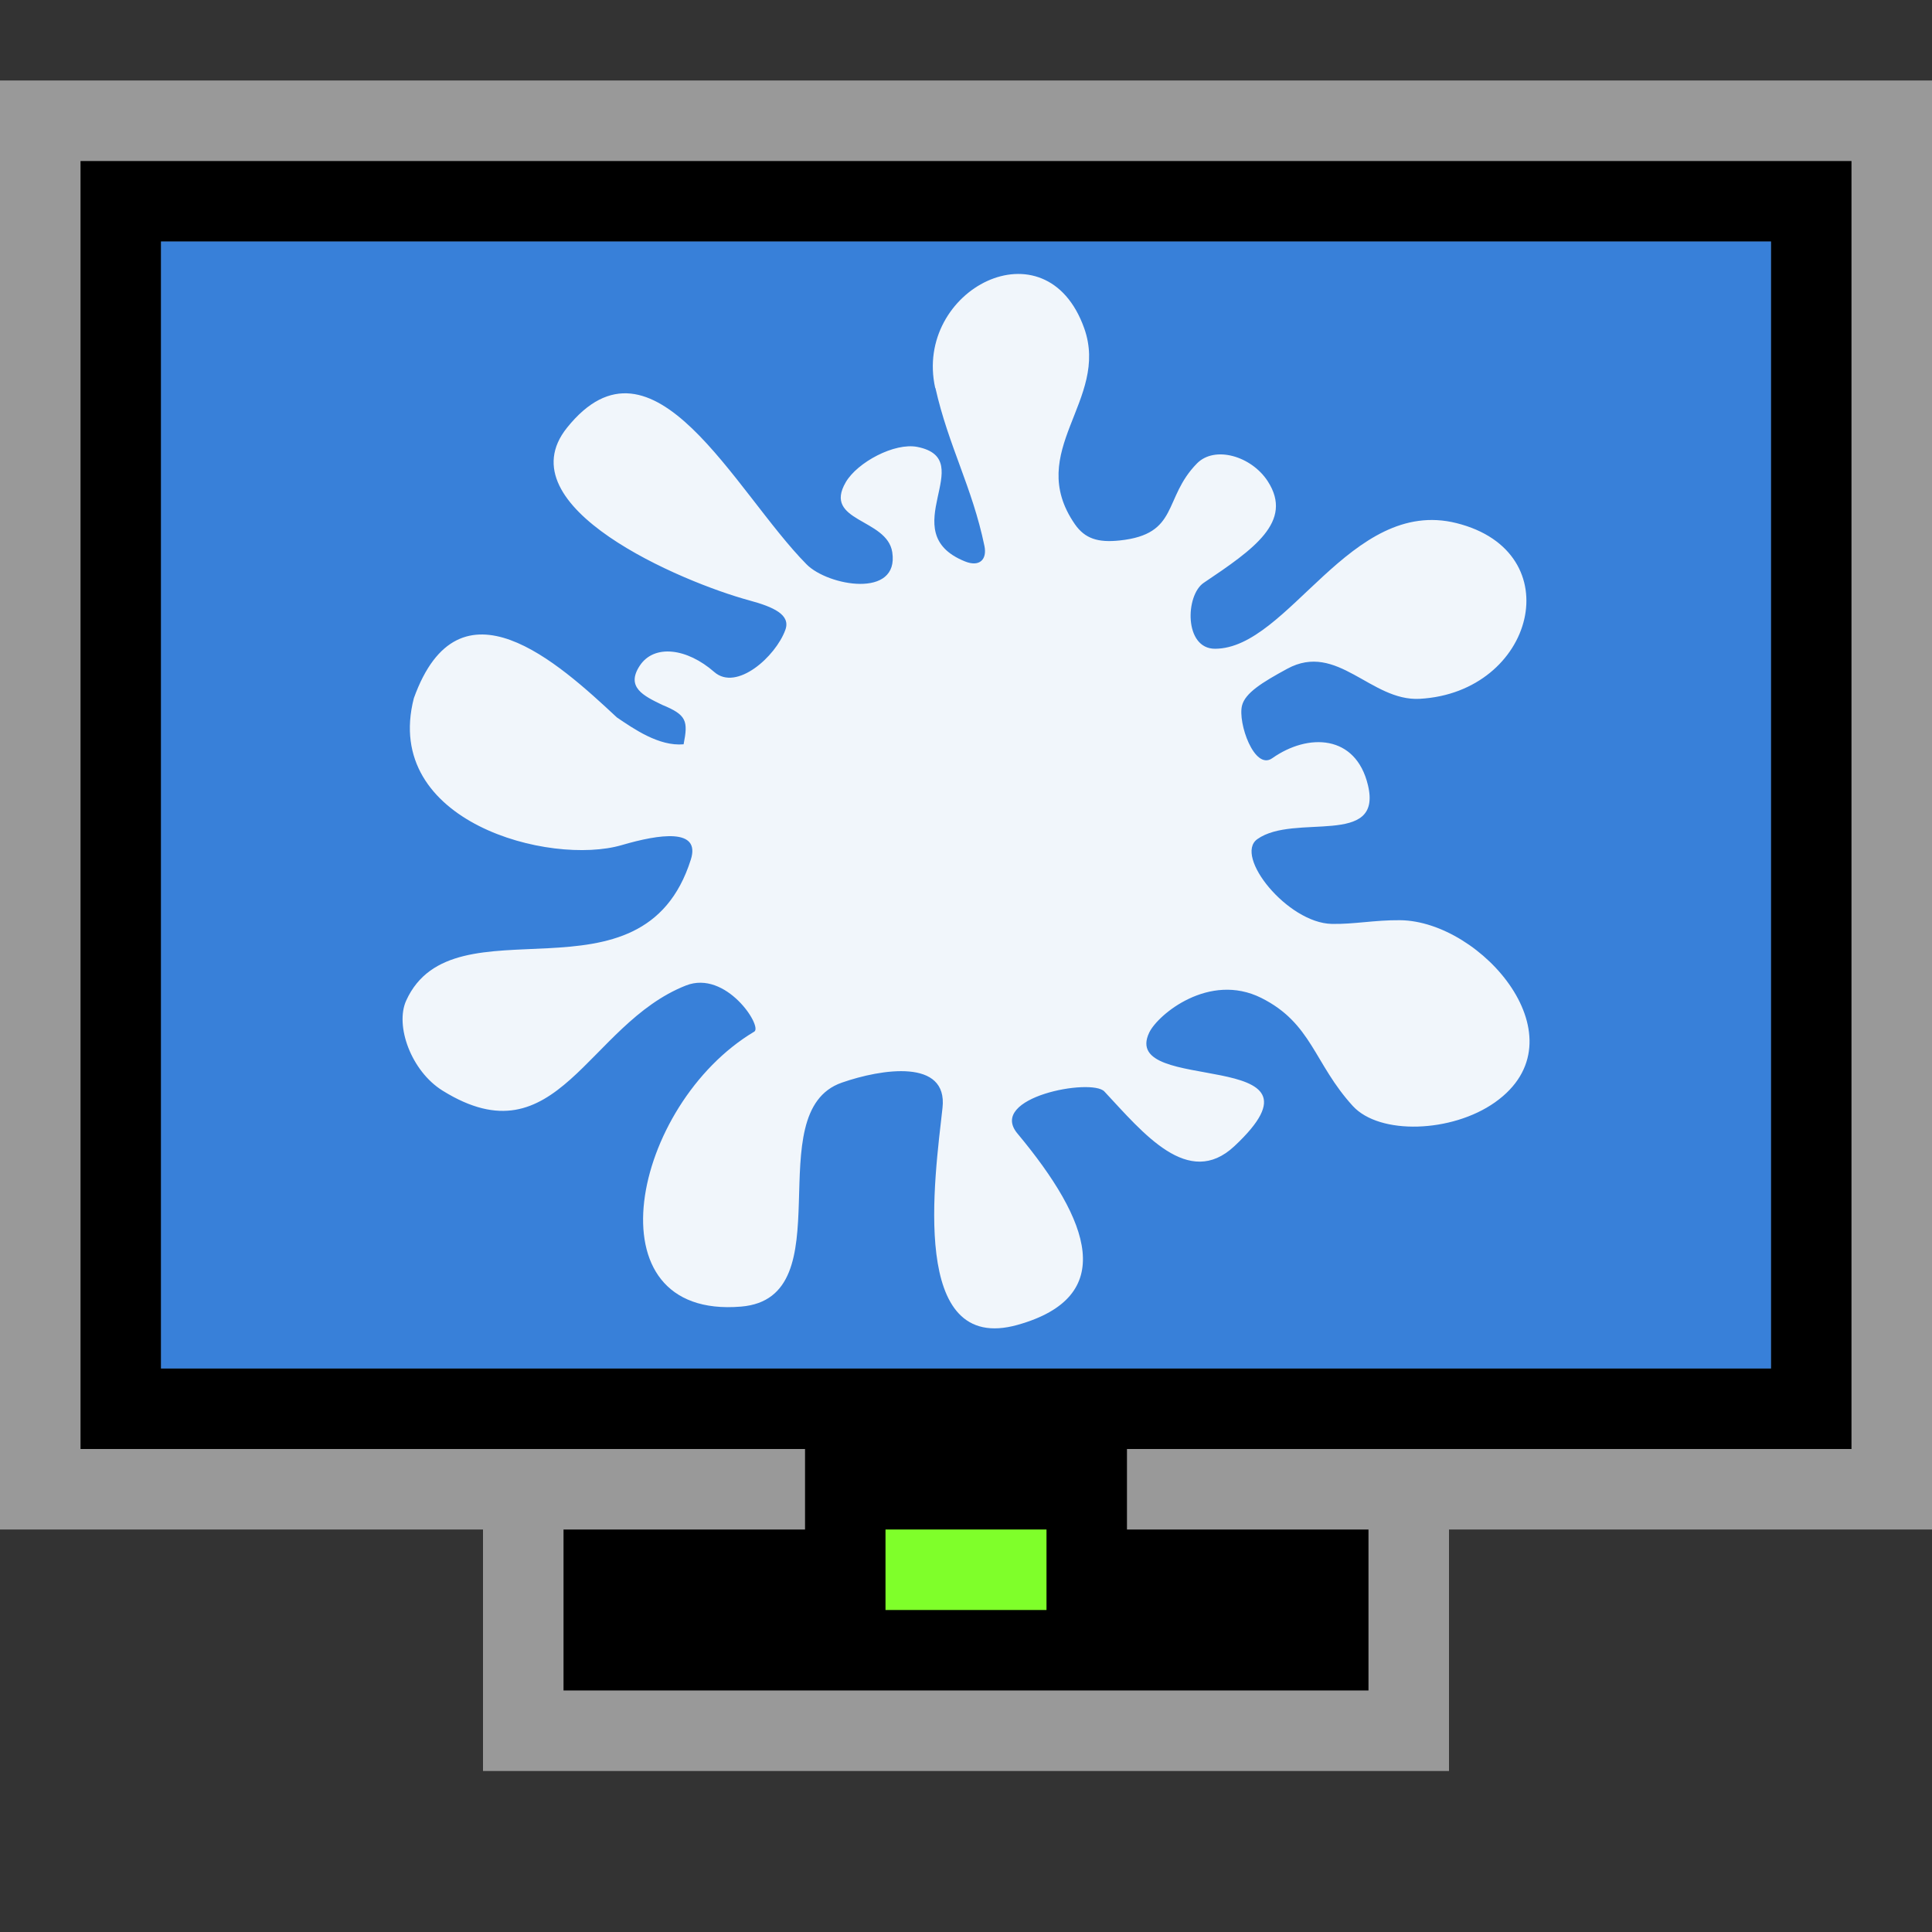 <svg width="24" version="1.1" xmlns="http://www.w3.org/2000/svg" viewBox="0 0 24 24" height="24">
<rect x="0" y="0" width="24" height="24" fill="#333333" stroke="none"/>
<path style="color:#4d4d4d" d="m 1,2 v 16 h 9 v 1 H 7 v 2 h 10 v -2 h -3 v -1 h 9 V 2 Z M 2,3 H 22 V 17 H 2 Z"/>
<path style="opacity:.5;fill:#fff;-inkscape-stroke:none;color:#000;stroke-width:1.177" d="M 0,1 V 19 H 10 V 18 H 1 V 2 h 22 v 16 h -9 v 1 H 24 V 1 Z m 6,18 v 3 h 12 v -3 h -1 v 2 H 7 v -2 z"/>
<path style="fill:#3880d9;stroke-width:2.171" d="M 2,3 H 22 V 17 H 2 Z"/>
<path style="fill:#7fff2a;stroke-width:.53" d="m 11,19 h 2 v 1 h -2 z"/>
<path style="opacity:.93;fill:#fefefe;stroke-width:.281" d="m 11.62,4.819 c 0.162,0.722 0.458,1.233 0.609,1.963 0.035,0.169 -0.062,0.265 -0.242,0.192 -0.901,-0.363 0.189,-1.266 -0.59,-1.422 -0.285,-0.057 -0.746,0.191 -0.89,0.437 -0.29,0.496 0.513,0.447 0.577,0.871 0.088,0.579 -0.799,0.419 -1.064,0.151 -0.892,-0.902 -1.907,-3.032 -2.977,-1.697 -0.786,0.982 1.431,1.918 2.264,2.144 0.303,0.082 0.517,0.179 0.449,0.366 -0.12,0.332 -0.606,0.767 -0.883,0.524 -0.34,-0.298 -0.748,-0.349 -0.926,-0.078 -0.175,0.266 0.046,0.374 0.281,0.487 0.303,0.124 0.321,0.2 0.264,0.489 -0.307,0.027 -0.619,-0.192 -0.829,-0.334 -0.728,-0.679 -1.959,-1.804 -2.522,-0.239 -0.397,1.541 1.696,2.085 2.583,1.825 0.471,-0.138 0.981,-0.212 0.858,0.179 -0.6,1.898 -2.947,0.457 -3.536,1.752 -0.142,0.311 0.061,0.877 0.453,1.12 1.427,0.886 1.796,-0.824 3.022,-1.307 0.498,-0.196 0.954,0.51 0.849,0.573 -1.519,0.906 -2.073,3.576 -0.164,3.416 1.295,-0.108 0.202,-2.416 1.251,-2.782 0.493,-0.172 1.32,-0.302 1.251,0.314 -0.096,0.866 -0.418,3.074 0.933,2.695 1.243,-0.349 0.909,-1.285 -0.002,-2.377 -0.376,-0.45 0.921,-0.692 1.08,-0.522 0.483,0.517 1.043,1.213 1.614,0.68 1.342,-1.254 -1.435,-0.623 -1.057,-1.412 0.107,-0.224 0.744,-0.753 1.391,-0.431 0.631,0.315 0.655,0.814 1.138,1.343 0.333,0.364 1.232,0.333 1.767,-0.046 1.107,-0.784 -0.164,-2.251 -1.18,-2.262 -0.312,-0.003 -0.578,0.052 -0.849,0.046 -0.55,-0.012 -1.218,-0.844 -0.924,-1.053 0.46,-0.327 1.561,0.107 1.374,-0.671 -0.151,-0.631 -0.744,-0.648 -1.189,-0.334 -0.221,0.156 -0.43,-0.439 -0.375,-0.655 0.04,-0.156 0.248,-0.286 0.561,-0.456 0.622,-0.339 1.038,0.406 1.646,0.373 1.427,-0.079 1.884,-1.827 0.456,-2.183 -1.319,-0.329 -2.084,1.559 -2.998,1.561 -0.387,0.001 -0.37,-0.665 -0.141,-0.819 0.619,-0.416 1.119,-0.76 0.796,-1.261 -0.203,-0.314 -0.659,-0.447 -0.88,-0.222 -0.426,0.434 -0.216,0.879 -0.961,0.957 -0.266,0.028 -0.43,-0.021 -0.556,-0.203 -0.628,-0.91 0.434,-1.537 0.117,-2.432 -0.475,-1.338 -2.124,-0.477 -1.851,0.743 Z "/>
</svg>
